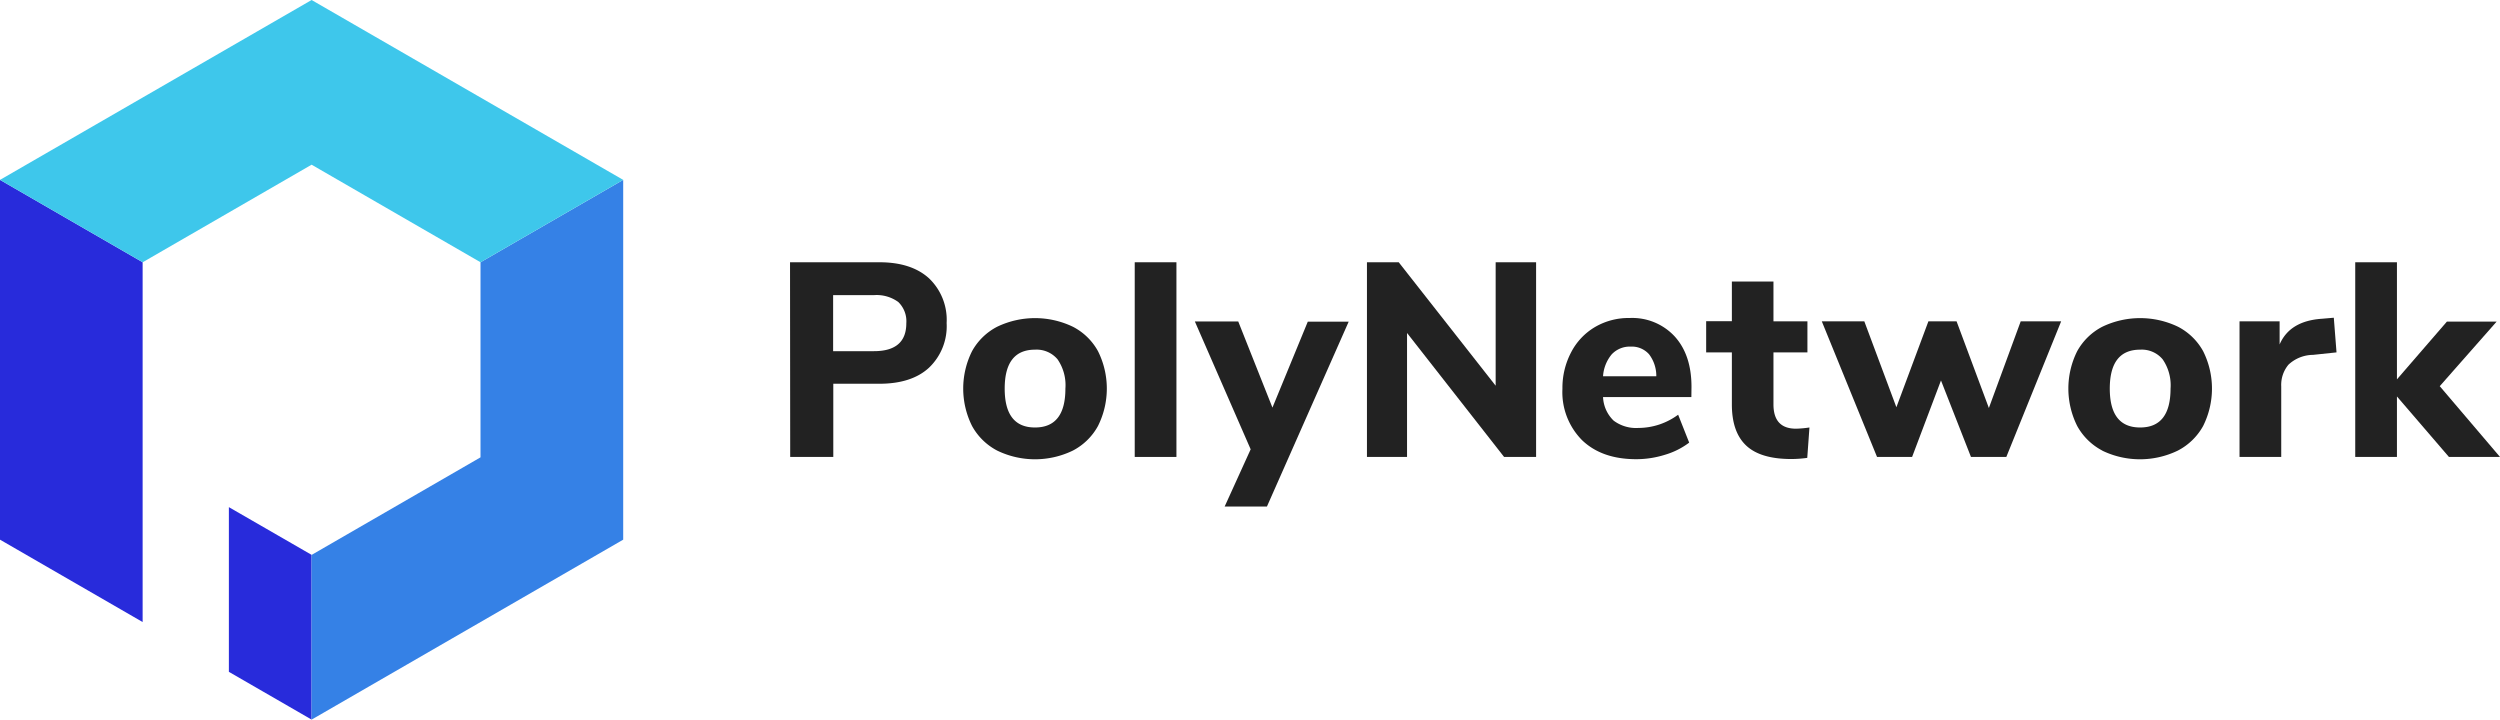 <svg xmlns="http://www.w3.org/2000/svg" viewBox="0 0 432.77 124.57"><defs><style>.cls-1{fill:#282bdb;}.cls-2{fill:#3581e6;}.cls-3{fill:#3ec7eb;}.cls-4{fill:#222;}</style></defs><g id="图层_2" data-name="图层 2"><g id="Layer_1" data-name="Layer 1"><polygon class="cls-1" points="53.94 96.05 53.94 124.57 51.66 123.25 39.62 116.3 39.62 87.79 53.94 96.05"/><polygon class="cls-1" points="24.69 45.4 24.69 107.68 0 93.42 0 31.14 24.69 45.4"/><polygon class="cls-2" points="107.88 31.14 107.88 93.42 53.94 124.57 53.94 96.06 83.18 79.17 83.18 45.4 107.88 31.14"/><polygon class="cls-3" points="107.88 31.14 83.18 45.4 53.94 28.51 24.7 45.4 0 31.14 53.94 0 107.88 31.14"/><path class="cls-4" d="M136.76,45.4h15.49c3.66,0,6.52.92,8.56,2.77a9.93,9.93,0,0,1,3.06,7.75,9.92,9.92,0,0,1-3.06,7.74c-2,1.85-4.9,2.77-8.56,2.77h-8V79.1h-7.46Zm14.53,15.39q5.6,0,5.6-4.83a4.63,4.63,0,0,0-1.39-3.68,6.37,6.37,0,0,0-4.21-1.19h-7.07v9.7Z"/><path class="cls-4" d="M172.62,78a10.51,10.51,0,0,1-4.35-4.26,14.47,14.47,0,0,1,0-12.95,10.44,10.44,0,0,1,4.35-4.23,15.14,15.14,0,0,1,13.1,0,10.38,10.38,0,0,1,4.35,4.23,14.47,14.47,0,0,1,0,12.95A10.45,10.45,0,0,1,185.72,78a15,15,0,0,1-13.1,0Zm11.81-10.73a7.89,7.89,0,0,0-1.36-5.07,4.73,4.73,0,0,0-3.9-1.67q-5.25,0-5.25,6.74T179.17,74Q184.44,74,184.43,67.25Z"/><path class="cls-4" d="M196.43,79.1V45.4h7.22V79.1Z"/><path class="cls-4" d="M226.39,55.68h7.08l-14.15,32H212l4.5-9.9-9.66-22.13h7.51l5.92,14.91Z"/><path class="cls-4" d="M292.79,68.73H277.5a6,6,0,0,0,1.84,4.09,6.48,6.48,0,0,0,4.28,1.26,11.61,11.61,0,0,0,3.61-.59,11.83,11.83,0,0,0,3.27-1.7l1.91,4.83a13,13,0,0,1-4.18,2.1,16.59,16.59,0,0,1-5,.77q-5.92,0-9.35-3.28a11.8,11.8,0,0,1-3.41-8.92A13.2,13.2,0,0,1,272,60.94a10.86,10.86,0,0,1,4.11-4.33,11.5,11.5,0,0,1,6-1.56,10,10,0,0,1,7.81,3.21q2.89,3.2,2.89,8.7ZM279,61.34a6.59,6.59,0,0,0-1.5,3.8h9.22a6.18,6.18,0,0,0-1.26-3.82A4,4,0,0,0,282.28,60,4.29,4.29,0,0,0,279,61.34Z"/><path class="cls-4" d="M313.23,74l-.38,5.26a19.85,19.85,0,0,1-2.77.2c-3.57,0-6.18-.79-7.82-2.35S299.8,73.21,299.8,70V61h-4.45v-5.4h4.45V48.74H307v6.89h5.88V61H307V70q0,4.22,3.92,4.21A18.32,18.32,0,0,0,313.23,74Z"/><path class="cls-4" d="M349.8,55.63h7L347.31,79.1h-6.12L336,65.86,331,79.1h-6.07l-9.56-23.47h7.36l5.55,14.87,5.54-14.87h4.88l5.59,15Z"/><path class="cls-4" d="M363.93,78a10.51,10.51,0,0,1-4.35-4.26,14.47,14.47,0,0,1,0-12.95,10.44,10.44,0,0,1,4.35-4.23,15.14,15.14,0,0,1,13.1,0,10.44,10.44,0,0,1,4.35,4.23,14.47,14.47,0,0,1,0,12.95A10.51,10.51,0,0,1,377,78a15,15,0,0,1-13.1,0Zm11.81-10.73a7.89,7.89,0,0,0-1.37-5.07,4.7,4.7,0,0,0-3.89-1.67q-5.26,0-5.26,6.74T370.48,74C374,74,375.74,71.74,375.74,67.25Z"/><path class="cls-4" d="M404.47,61l-4.07.43a6.31,6.31,0,0,0-4.25,1.7,5.46,5.46,0,0,0-1.25,3.75V79.1h-7.22V55.63h6.94v4q1.75-4.07,7.31-4.45L404,55Z"/><path class="cls-4" d="M432.77,79.1h-8.84l-9-10.47V79.1h-7.22V45.4h7.22V65.67l8.65-10h8.61l-9.85,11.18Z"/><path class="cls-4" d="M258.91,45.4h7V79.1h-5.54L243.57,57.64V79.1h-6.94V45.4h5.5l16.78,21.37Z"/></g></g></svg>